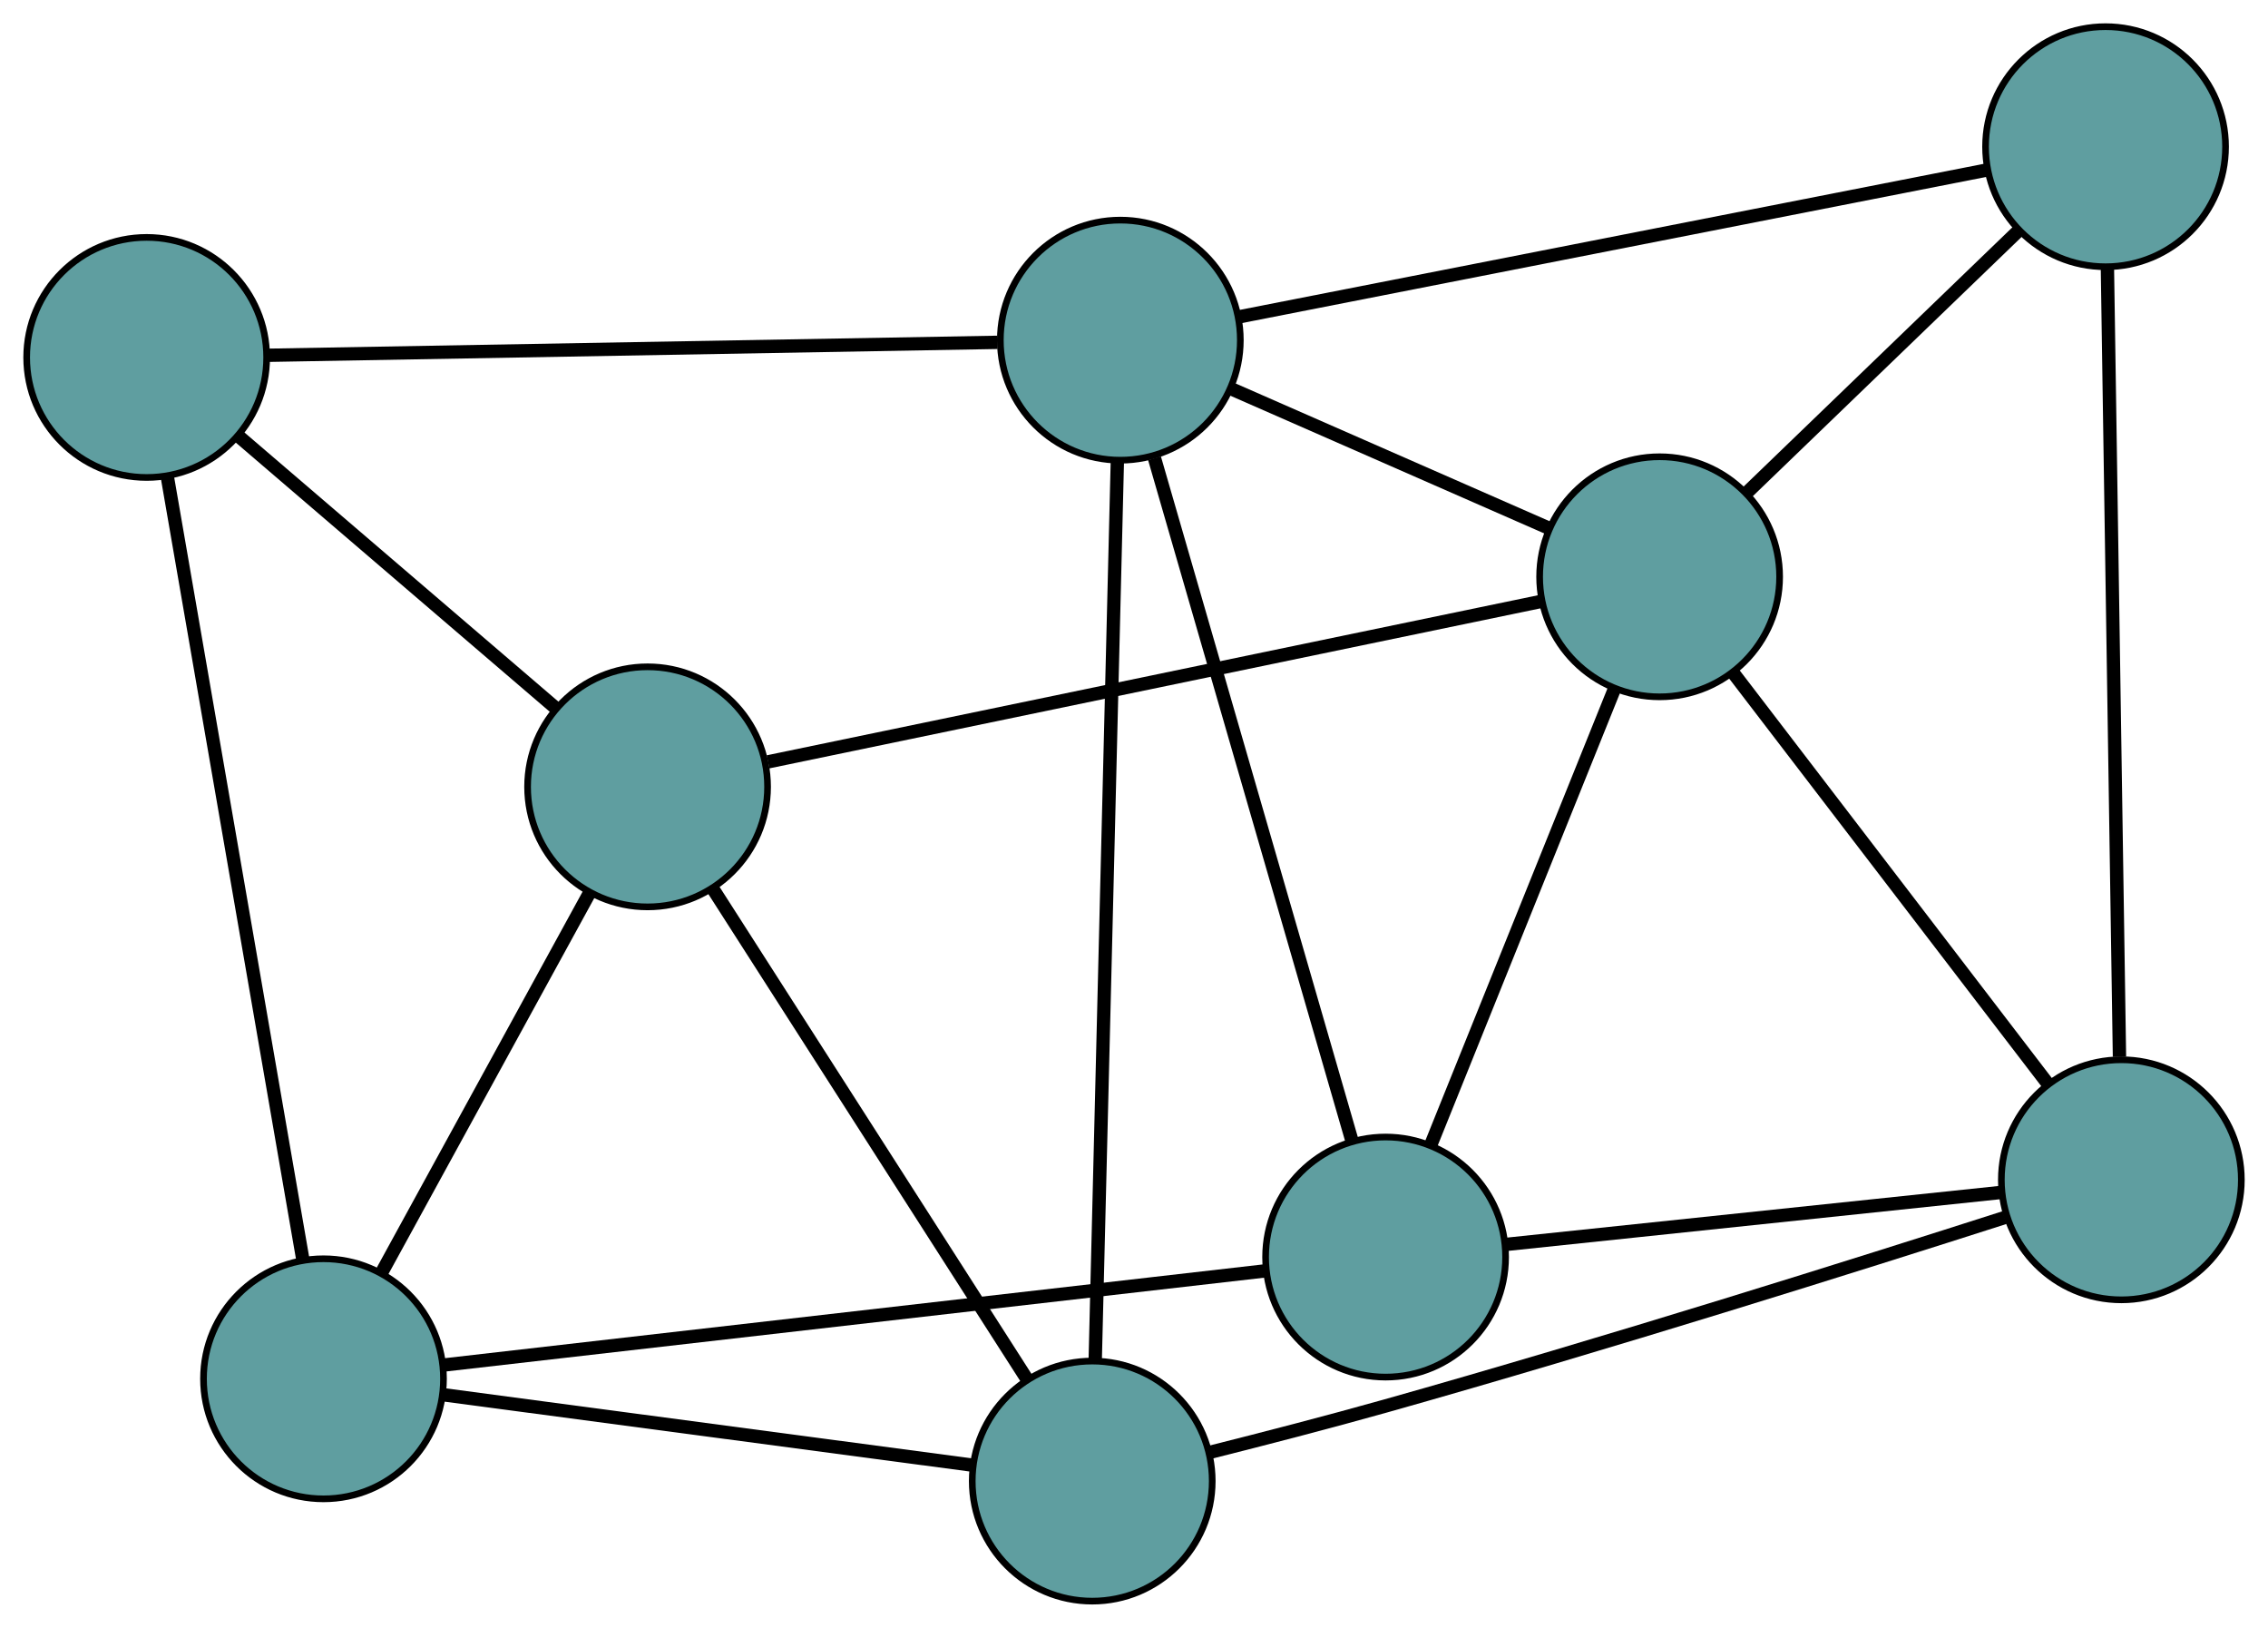 <?xml version="1.0" encoding="UTF-8" standalone="no"?>
<!DOCTYPE svg PUBLIC "-//W3C//DTD SVG 1.1//EN"
 "http://www.w3.org/Graphics/SVG/1.1/DTD/svg11.dtd">
<!-- Generated by graphviz version 2.36.0 (20140111.2315)
 -->
<!-- Title: G Pages: 1 -->
<svg width="100%" height="100%"
 viewBox="0.00 0.00 340.21 244.11" xmlns="http://www.w3.org/2000/svg" xmlns:xlink="http://www.w3.org/1999/xlink">
<g id="graph0" class="graph" transform="scale(1 1) rotate(0) translate(4 240.106)">
<title>G</title>
<!-- 0 -->
<g id="node1" class="node"><title>0</title>
<ellipse fill="cadetblue" stroke="black" cx="203.846" cy="-51.597" rx="18" ry="18"/>
</g>
<!-- 4 -->
<g id="node5" class="node"><title>4</title>
<ellipse fill="cadetblue" stroke="black" cx="244.951" cy="-153.61" rx="18" ry="18"/>
</g>
<!-- 0&#45;&#45;4 -->
<g id="edge1" class="edge"><title>0&#45;&#45;4</title>
<path fill="none" stroke="black" stroke-width="2" d="M210.634,-68.442C218.25,-87.344 230.533,-117.828 238.153,-136.739"/>
</g>
<!-- 6 -->
<g id="node7" class="node"><title>6</title>
<ellipse fill="cadetblue" stroke="black" cx="314.212" cy="-63.184" rx="18" ry="18"/>
</g>
<!-- 0&#45;&#45;6 -->
<g id="edge2" class="edge"><title>0&#45;&#45;6</title>
<path fill="none" stroke="black" stroke-width="2" d="M222.07,-53.511C242.52,-55.657 275.5,-59.12 295.96,-61.268"/>
</g>
<!-- 7 -->
<g id="node8" class="node"><title>7</title>
<ellipse fill="cadetblue" stroke="black" cx="44.526" cy="-33.34" rx="18" ry="18"/>
</g>
<!-- 0&#45;&#45;7 -->
<g id="edge3" class="edge"><title>0&#45;&#45;7</title>
<path fill="none" stroke="black" stroke-width="2" d="M185.88,-49.538C155.281,-46.032 93.391,-38.94 62.671,-35.419"/>
</g>
<!-- 8 -->
<g id="node9" class="node"><title>8</title>
<ellipse fill="cadetblue" stroke="black" cx="164.055" cy="-189.097" rx="18" ry="18"/>
</g>
<!-- 0&#45;&#45;8 -->
<g id="edge4" class="edge"><title>0&#45;&#45;8</title>
<path fill="none" stroke="black" stroke-width="2" d="M198.806,-69.012C191.194,-95.316 176.841,-144.914 169.179,-171.389"/>
</g>
<!-- 1 -->
<g id="node2" class="node"><title>1</title>
<ellipse fill="cadetblue" stroke="black" cx="311.843" cy="-218.106" rx="18" ry="18"/>
</g>
<!-- 1&#45;&#45;4 -->
<g id="edge5" class="edge"><title>1&#45;&#45;4</title>
<path fill="none" stroke="black" stroke-width="2" d="M298.628,-205.364C286.9,-194.057 269.858,-177.625 258.139,-166.326"/>
</g>
<!-- 1&#45;&#45;6 -->
<g id="edge6" class="edge"><title>1&#45;&#45;6</title>
<path fill="none" stroke="black" stroke-width="2" d="M312.12,-200.032C312.574,-170.339 313.472,-111.553 313.93,-81.624"/>
</g>
<!-- 1&#45;&#45;8 -->
<g id="edge7" class="edge"><title>1&#45;&#45;8</title>
<path fill="none" stroke="black" stroke-width="2" d="M294.017,-214.607C265.611,-209.031 210.39,-198.192 181.945,-192.608"/>
</g>
<!-- 2 -->
<g id="node3" class="node"><title>2</title>
<ellipse fill="cadetblue" stroke="black" cx="159.841" cy="-18" rx="18" ry="18"/>
</g>
<!-- 5 -->
<g id="node6" class="node"><title>5</title>
<ellipse fill="cadetblue" stroke="black" cx="93.14" cy="-122.11" rx="18" ry="18"/>
</g>
<!-- 2&#45;&#45;5 -->
<g id="edge8" class="edge"><title>2&#45;&#45;5</title>
<path fill="none" stroke="black" stroke-width="2" d="M149.999,-33.362C137.388,-53.046 115.653,-86.971 103.022,-106.685"/>
</g>
<!-- 2&#45;&#45;6 -->
<g id="edge9" class="edge"><title>2&#45;&#45;6</title>
<path fill="none" stroke="black" stroke-width="2" d="M177.464,-22.309C185.538,-24.336 195.218,-26.839 203.879,-29.277 236.863,-38.563 275.011,-50.572 296.707,-57.523"/>
</g>
<!-- 2&#45;&#45;7 -->
<g id="edge10" class="edge"><title>2&#45;&#45;7</title>
<path fill="none" stroke="black" stroke-width="2" d="M141.823,-20.397C120.16,-23.279 84.025,-28.085 62.418,-30.96"/>
</g>
<!-- 2&#45;&#45;8 -->
<g id="edge11" class="edge"><title>2&#45;&#45;8</title>
<path fill="none" stroke="black" stroke-width="2" d="M160.292,-36.31C161.103,-69.242 162.799,-138.083 163.607,-170.918"/>
</g>
<!-- 3 -->
<g id="node4" class="node"><title>3</title>
<ellipse fill="cadetblue" stroke="black" cx="18" cy="-186.505" rx="18" ry="18"/>
</g>
<!-- 3&#45;&#45;5 -->
<g id="edge12" class="edge"><title>3&#45;&#45;5</title>
<path fill="none" stroke="black" stroke-width="2" d="M31.782,-174.694C45.34,-163.075 65.918,-145.439 79.445,-133.846"/>
</g>
<!-- 3&#45;&#45;7 -->
<g id="edge13" class="edge"><title>3&#45;&#45;7</title>
<path fill="none" stroke="black" stroke-width="2" d="M21.095,-168.635C26.206,-139.122 36.353,-80.534 41.451,-51.096"/>
</g>
<!-- 3&#45;&#45;8 -->
<g id="edge14" class="edge"><title>3&#45;&#45;8</title>
<path fill="none" stroke="black" stroke-width="2" d="M36.203,-186.828C64.191,-187.325 117.497,-188.271 145.623,-188.77"/>
</g>
<!-- 4&#45;&#45;5 -->
<g id="edge15" class="edge"><title>4&#45;&#45;5</title>
<path fill="none" stroke="black" stroke-width="2" d="M227.239,-149.935C198.143,-143.898 140.537,-131.945 111.209,-125.86"/>
</g>
<!-- 4&#45;&#45;6 -->
<g id="edge16" class="edge"><title>4&#45;&#45;6</title>
<path fill="none" stroke="black" stroke-width="2" d="M256.079,-139.081C269.004,-122.207 290.198,-94.536 303.111,-77.677"/>
</g>
<!-- 4&#45;&#45;8 -->
<g id="edge17" class="edge"><title>4&#45;&#45;8</title>
<path fill="none" stroke="black" stroke-width="2" d="M228.189,-160.963C214.306,-167.053 194.673,-175.665 180.795,-181.753"/>
</g>
<!-- 5&#45;&#45;7 -->
<g id="edge18" class="edge"><title>5&#45;&#45;7</title>
<path fill="none" stroke="black" stroke-width="2" d="M84.449,-106.24C75.655,-90.182 62.132,-65.488 53.306,-49.372"/>
</g>
</g>
</svg>

